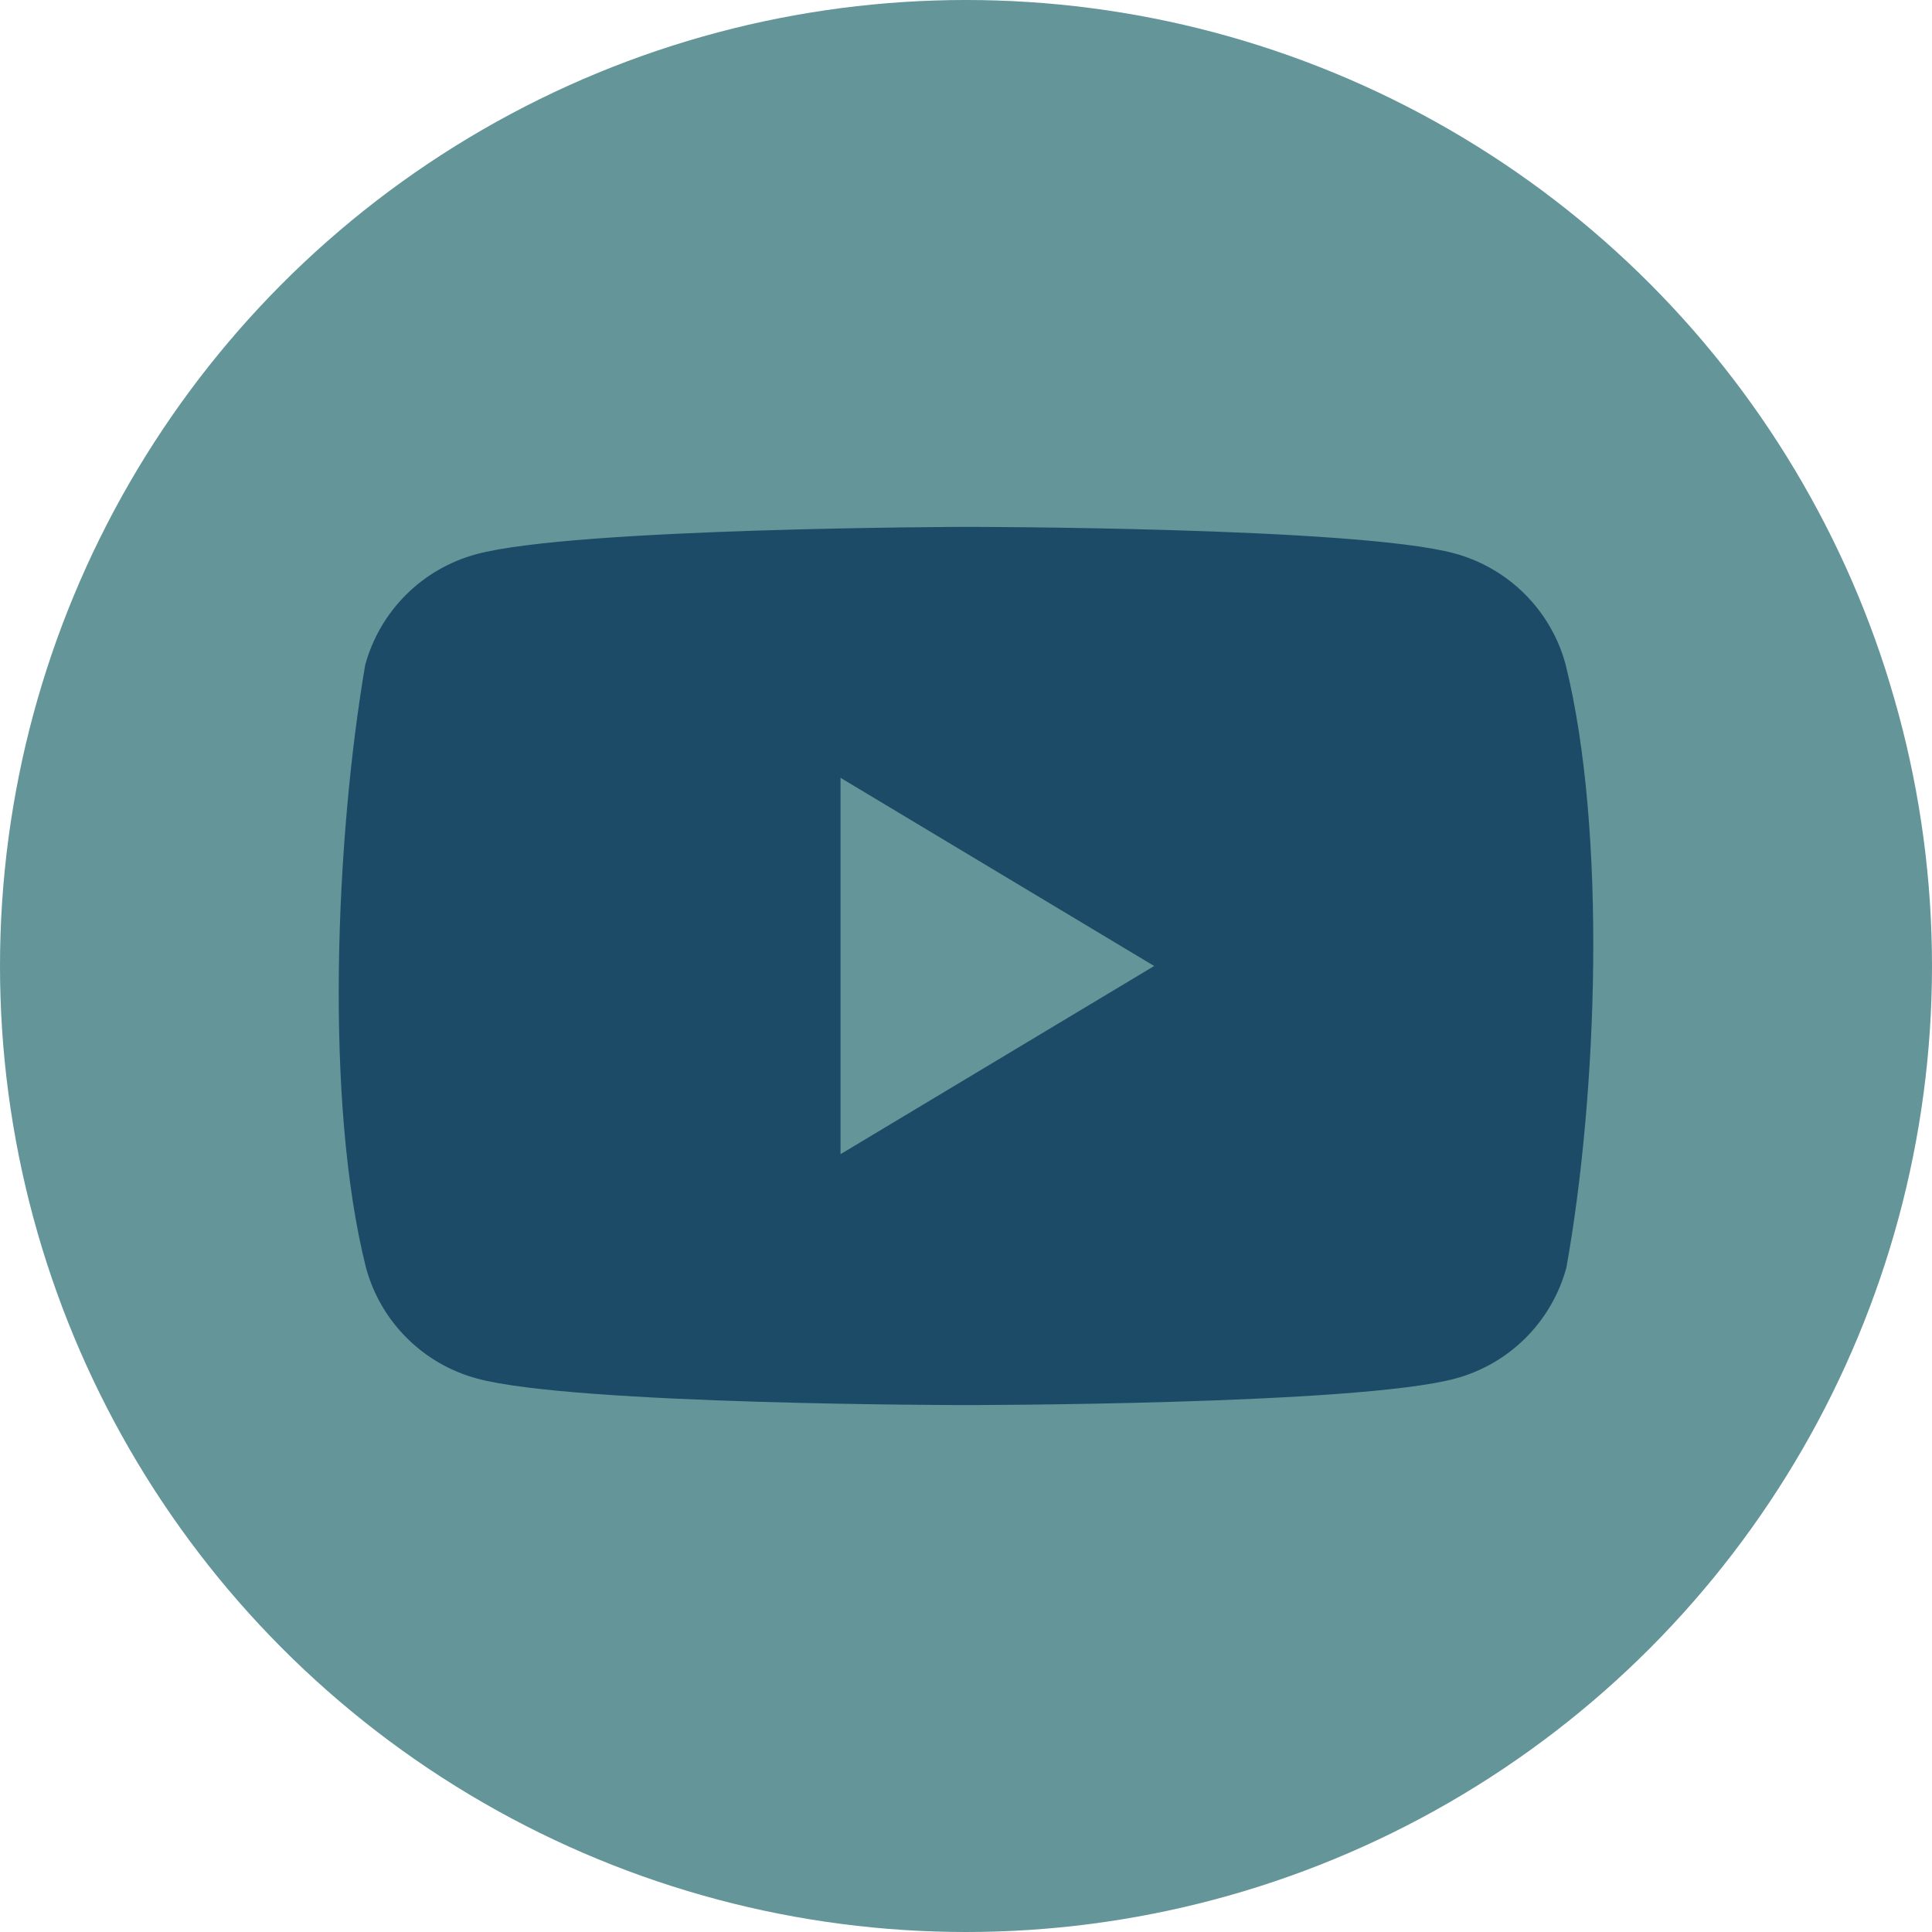 <svg width="38" height="38" viewBox="0 0 38 38" fill="none" xmlns="http://www.w3.org/2000/svg">
<circle cx="19" cy="19" r="19" fill="#639599"/>
<path fill-rule="evenodd" clip-rule="evenodd" d="M29.992 11.686C30.375 12.069 30.652 12.545 30.793 13.068C31.608 16.347 31.42 21.526 30.809 24.931C30.667 25.454 30.391 25.931 30.008 26.314C29.625 26.697 29.148 26.973 28.625 27.114C26.71 27.636 19.003 27.636 19.003 27.636C19.003 27.636 11.296 27.636 9.382 27.114C8.859 26.973 8.382 26.697 7.999 26.314C7.615 25.931 7.339 25.454 7.198 24.931C6.378 21.666 6.603 16.485 7.182 13.084C7.323 12.561 7.6 12.085 7.983 11.701C8.366 11.319 8.843 11.043 9.366 10.901C11.281 10.379 18.988 10.363 18.988 10.363C18.988 10.363 26.694 10.363 28.609 10.885C29.132 11.027 29.609 11.303 29.992 11.686ZM22.701 19L16.532 22.701V15.298L22.701 19Z" fill="#1B4B66"/>
</svg>
